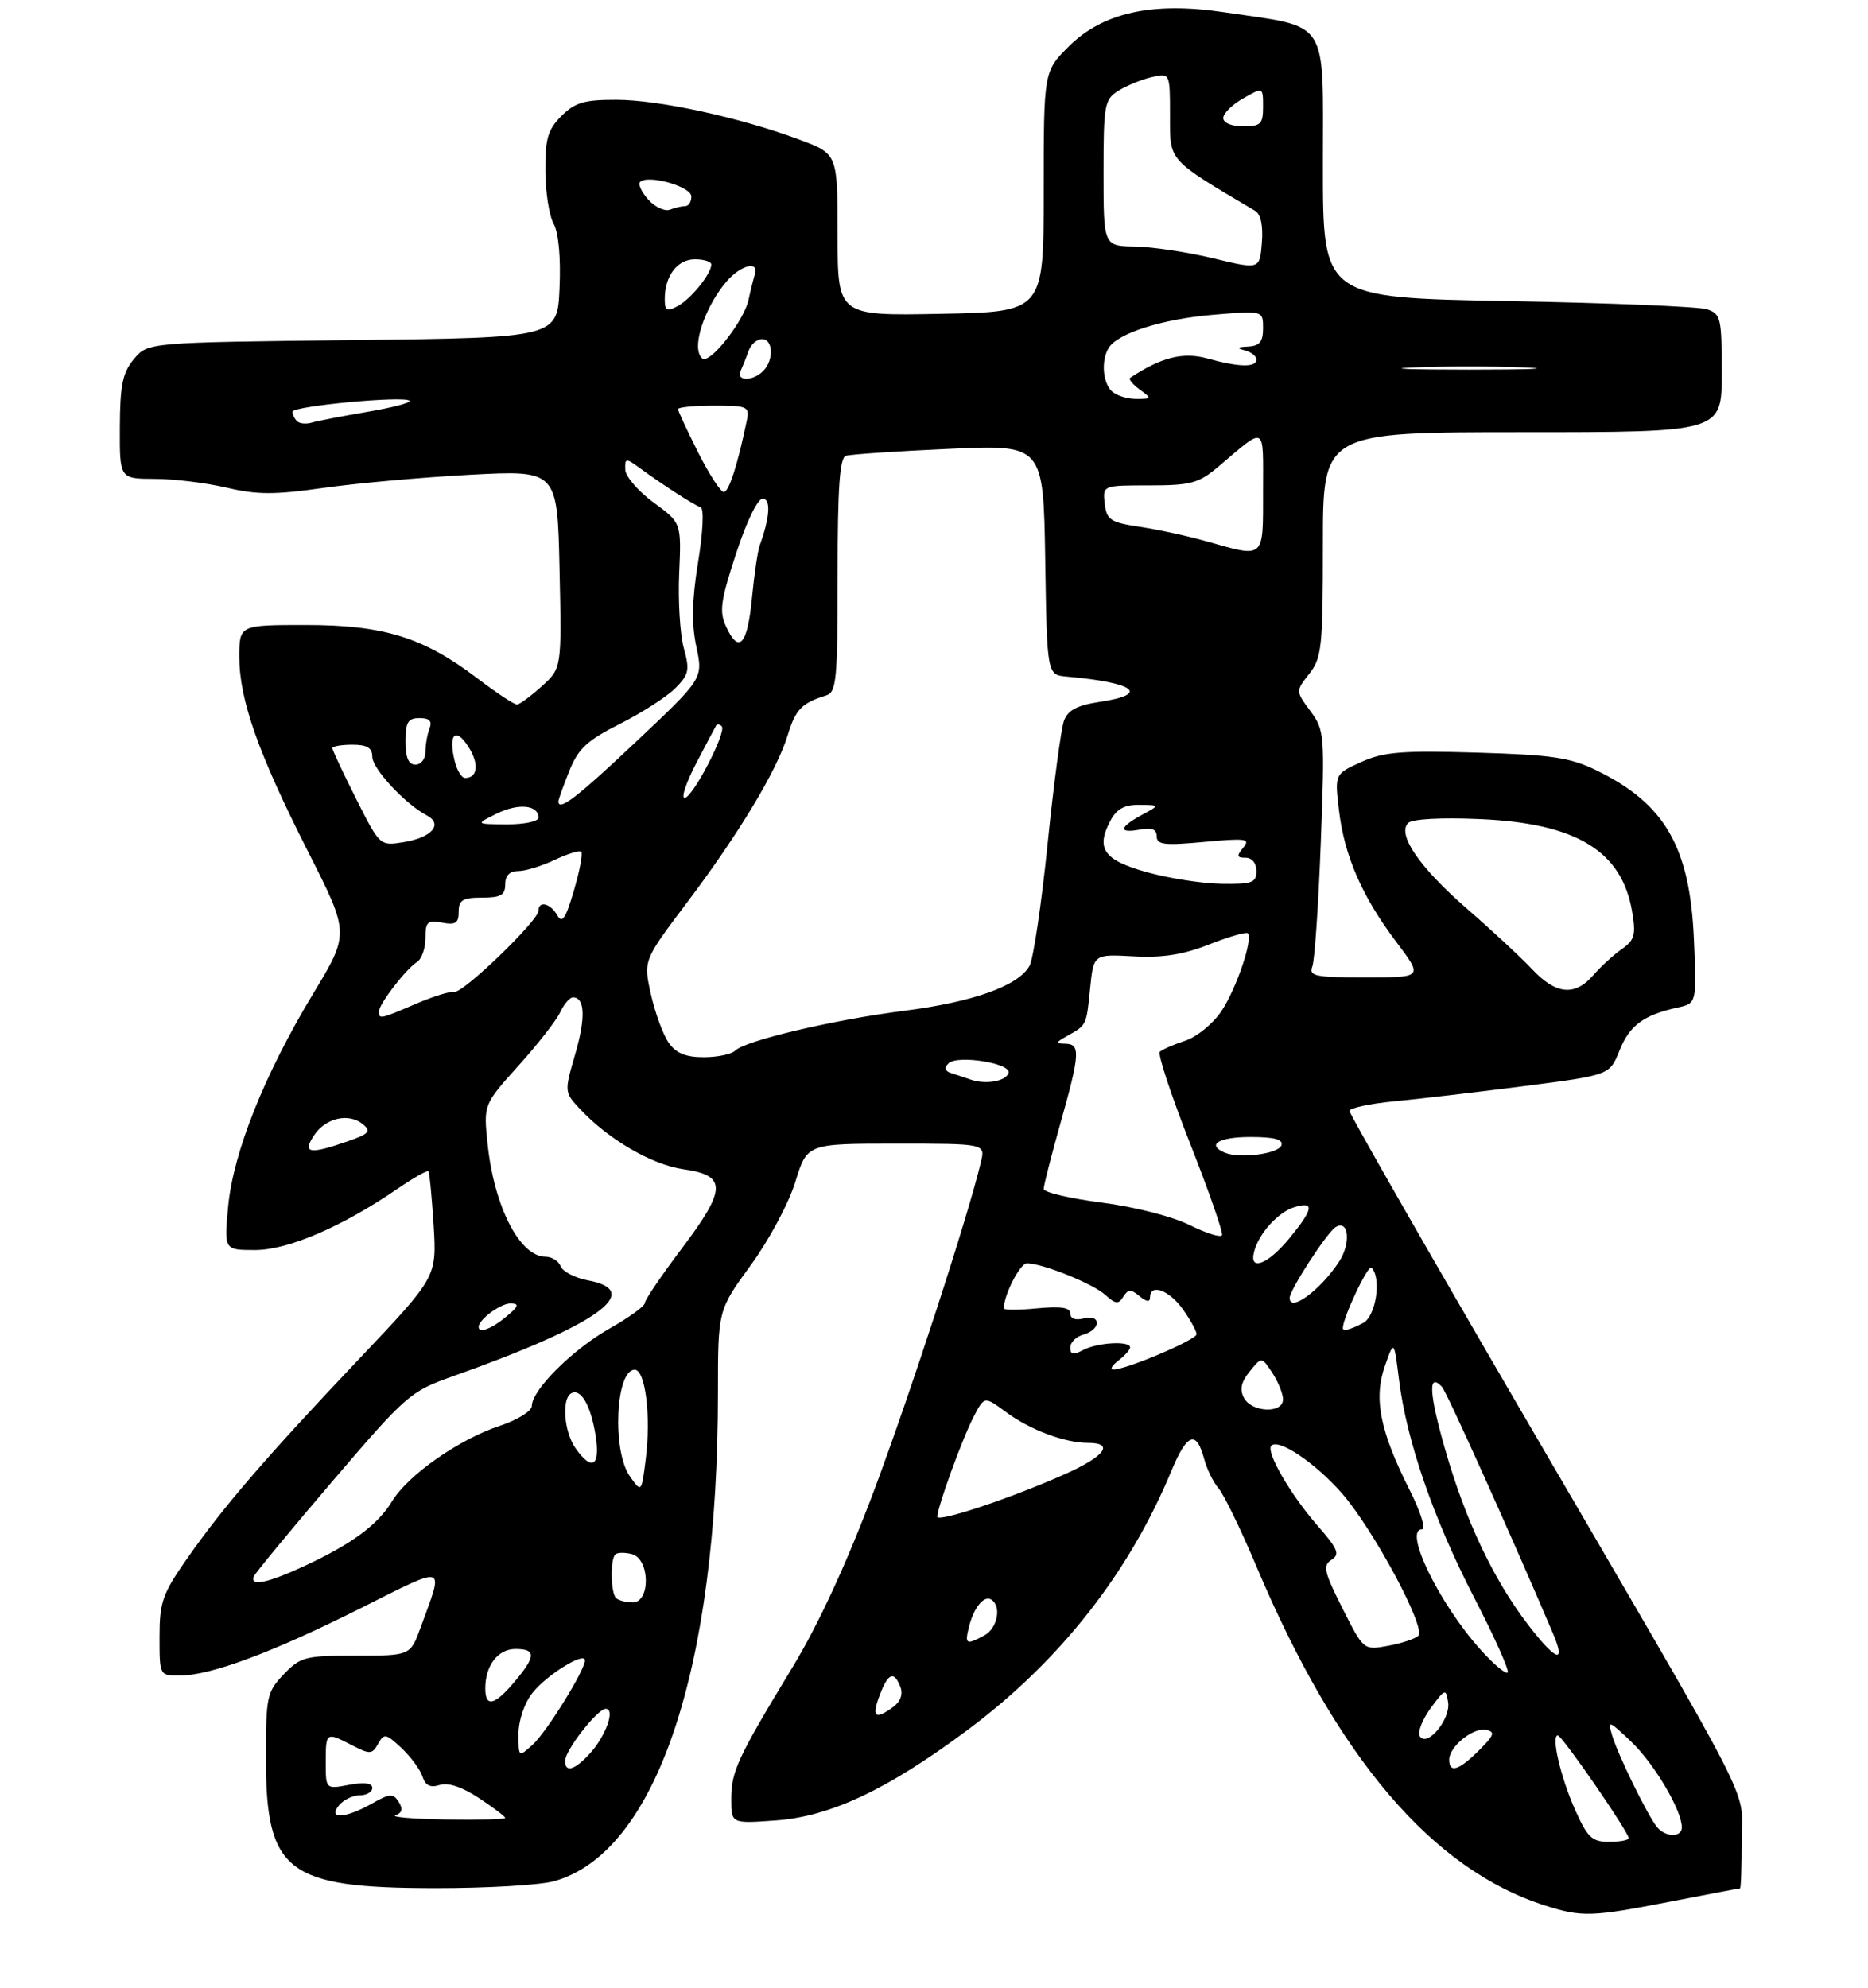 <?xml version="1.0" encoding="UTF-8" standalone="no"?>
<!DOCTYPE svg PUBLIC "-//W3C//DTD SVG 1.1//EN" "http://www.w3.org/Graphics/SVG/1.1/DTD/svg11.dtd" >
<svg xmlns="http://www.w3.org/2000/svg" xmlns:xlink="http://www.w3.org/1999/xlink" version="1.1" viewBox="0 0 281 299">
 <g >
 <path fill="currentColor"
d=" M 251.21 286.00 C 256.87 284.90 261.61 284.00 261.75 284.00 C 261.89 284.00 262.00 280.78 262.00 276.85 C 262.00 268.39 265.12 274.47 228.82 212.20 C 214.62 187.83 203.00 167.53 203.00 167.08 C 203.00 166.64 206.04 165.99 209.75 165.63 C 213.46 165.28 222.27 164.24 229.32 163.34 C 242.14 161.69 242.14 161.69 243.62 157.99 C 245.13 154.21 247.25 152.65 252.36 151.53 C 255.23 150.90 255.23 150.90 254.81 141.20 C 254.20 127.38 250.46 120.89 240.20 115.88 C 236.19 113.92 233.54 113.53 222.14 113.19 C 210.83 112.86 208.16 113.08 204.77 114.60 C 200.77 116.41 200.77 116.41 201.42 121.87 C 202.22 128.70 204.91 134.88 210.07 141.70 C 214.06 147.00 214.06 147.00 205.43 147.00 C 197.84 147.00 196.86 146.80 197.41 145.36 C 197.76 144.46 198.33 136.12 198.68 126.82 C 199.30 110.45 199.25 109.83 197.11 106.93 C 194.90 103.94 194.90 103.94 196.95 101.34 C 198.83 98.94 199.00 97.35 199.00 81.87 C 199.00 65.00 199.00 65.00 229.00 65.00 C 259.00 65.00 259.00 65.00 259.00 56.12 C 259.00 47.79 258.86 47.19 256.75 46.51 C 255.51 46.11 242.01 45.55 226.75 45.28 C 199.00 44.77 199.00 44.77 199.00 24.93 C 199.00 2.39 200.19 4.23 184.00 1.82 C 173.33 0.24 165.86 1.90 160.76 7.00 C 157.00 10.76 157.00 10.76 157.00 28.83 C 157.00 46.90 157.00 46.90 141.50 47.20 C 126.00 47.50 126.00 47.50 126.00 35.32 C 126.00 23.14 126.00 23.14 120.28 21.01 C 111.45 17.70 99.10 15.01 92.70 15.01 C 87.88 15.00 86.50 15.41 84.45 17.45 C 82.40 19.51 82.01 20.86 82.04 25.70 C 82.05 28.89 82.62 32.48 83.29 33.67 C 84.03 35.01 84.37 38.72 84.17 43.32 C 83.85 50.79 83.85 50.79 53.04 51.15 C 22.23 51.50 22.23 51.50 20.15 54.00 C 18.44 56.05 18.06 57.90 18.03 64.25 C 18.00 72.00 18.00 72.00 23.25 72.02 C 26.14 72.02 31.01 72.62 34.08 73.34 C 38.65 74.42 41.28 74.43 48.58 73.39 C 53.49 72.69 63.43 71.79 70.67 71.40 C 83.85 70.70 83.85 70.70 84.17 85.60 C 84.50 100.50 84.50 100.50 81.50 103.21 C 79.85 104.70 78.17 105.94 77.77 105.96 C 77.37 105.98 74.67 104.20 71.77 101.99 C 63.69 95.85 57.73 94.00 45.96 94.00 C 36.00 94.00 36.00 94.00 36.00 98.81 C 36.00 105.24 38.86 113.33 46.35 128.10 C 52.58 140.39 52.58 140.39 47.11 149.44 C 39.77 161.59 35.08 173.34 34.32 181.45 C 33.71 188.00 33.71 188.00 38.38 188.00 C 43.33 188.00 51.49 184.49 59.82 178.77 C 62.20 177.14 64.28 175.96 64.44 176.15 C 64.61 176.34 64.96 180.00 65.23 184.27 C 65.70 192.05 65.70 192.05 54.10 204.29 C 40.03 219.13 33.58 226.62 28.13 234.42 C 24.44 239.71 24.00 240.95 24.00 246.17 C 24.00 252.00 24.00 252.00 27.03 252.00 C 31.64 252.00 40.96 248.54 54.19 241.90 C 67.40 235.28 66.81 235.10 63.28 244.75 C 61.73 249.00 61.73 249.00 53.55 249.00 C 45.90 249.00 45.20 249.18 42.69 251.80 C 40.15 254.46 40.00 255.14 40.00 264.35 C 40.00 281.57 43.09 283.95 65.50 283.97 C 73.20 283.98 81.23 283.51 83.35 282.92 C 98.73 278.65 108.00 250.99 108.00 209.42 C 108.00 197.04 108.00 197.04 112.94 190.27 C 115.67 186.53 118.67 180.93 119.64 177.75 C 121.41 172.00 121.41 172.00 134.81 172.00 C 148.22 172.00 148.22 172.00 147.56 174.75 C 145.61 182.98 136.93 209.64 131.48 224.17 C 127.40 235.05 123.15 244.25 119.26 250.67 C 110.94 264.39 110.00 266.40 110.00 270.58 C 110.00 274.27 110.00 274.27 116.75 273.78 C 124.98 273.18 133.62 269.09 145.68 260.08 C 159.44 249.80 169.85 236.55 176.19 221.26 C 178.56 215.54 179.96 215.02 181.14 219.42 C 181.55 220.96 182.53 222.95 183.32 223.86 C 184.10 224.76 186.65 230.00 188.97 235.50 C 201.15 264.40 215.46 281.20 232.50 286.60 C 237.98 288.34 239.44 288.29 251.21 286.00 Z  M 236.97 272.25 C 234.77 267.34 233.29 261.00 234.34 261.00 C 234.98 261.00 245.00 275.53 245.00 276.45 C 245.00 276.75 243.67 277.00 242.05 277.00 C 239.49 277.00 238.81 276.36 236.97 272.25 Z  M 249.24 274.75 C 247.80 272.95 243.39 263.94 242.51 261.00 C 241.82 258.65 241.99 258.71 245.40 261.96 C 248.84 265.24 253.00 272.27 253.00 274.82 C 253.00 276.38 250.51 276.33 249.24 274.75 Z  M 59.50 273.00 C 60.50 272.65 60.64 272.05 59.98 271.00 C 59.15 269.68 58.66 269.71 55.94 271.25 C 51.94 273.51 49.22 273.65 51.00 271.50 C 51.68 270.68 53.09 270.00 54.12 270.00 C 55.16 270.00 56.00 269.50 56.00 268.89 C 56.00 268.16 54.79 268.00 52.50 268.43 C 49.00 269.09 49.00 269.09 49.00 265.05 C 49.00 260.47 49.03 260.45 53.00 262.50 C 55.65 263.87 55.99 263.85 56.88 262.26 C 57.78 260.65 58.05 260.70 60.41 262.91 C 61.82 264.24 63.23 266.16 63.56 267.20 C 63.99 268.54 64.73 268.90 66.15 268.45 C 67.43 268.05 69.53 268.75 72.07 270.43 C 74.23 271.86 76.00 273.20 76.00 273.41 C 76.00 273.62 71.97 273.72 67.04 273.64 C 62.11 273.56 58.72 273.27 59.50 273.00 Z  M 85.00 264.84 C 85.00 263.25 89.87 257.00 91.12 257.00 C 92.60 257.00 91.13 261.10 88.71 263.75 C 86.46 266.21 85.00 266.64 85.00 264.84 Z  M 218.00 264.65 C 218.00 262.68 221.59 259.77 223.54 260.16 C 224.96 260.45 224.79 260.95 222.48 263.25 C 219.46 266.27 218.00 266.72 218.00 264.65 Z  M 78.00 260.79 C 78.00 258.73 78.87 256.17 80.09 254.61 C 82.22 251.90 88.01 248.32 87.99 249.72 C 87.97 251.23 82.20 260.53 80.12 262.40 C 78.00 264.31 78.00 264.31 78.00 260.79 Z  M 213.58 261.12 C 213.21 260.53 213.94 258.64 215.20 256.92 C 217.39 253.94 217.52 253.90 217.84 256.04 C 218.22 258.59 214.65 262.86 213.58 261.12 Z  M 132.31 255.00 C 133.59 251.59 134.49 251.23 135.45 253.72 C 135.86 254.80 135.46 255.92 134.36 256.72 C 131.64 258.72 131.08 258.25 132.31 255.00 Z  M 73.00 253.93 C 73.00 250.49 74.90 248.00 77.54 248.00 C 80.67 248.00 80.64 249.08 77.41 252.92 C 74.39 256.51 73.00 256.83 73.00 253.93 Z  M 222.76 248.15 C 216.54 241.27 211.04 230.00 213.91 230.00 C 214.53 230.00 213.70 227.37 212.06 224.11 C 207.61 215.30 206.61 210.35 208.31 205.50 C 209.70 201.50 209.70 201.50 210.45 207.50 C 211.60 216.72 215.64 228.42 221.75 240.26 C 224.81 246.18 227.08 251.25 226.80 251.54 C 226.51 251.82 224.69 250.30 222.76 248.15 Z  M 229.76 244.21 C 224.61 237.46 220.44 228.62 217.40 218.02 C 214.96 209.53 214.80 206.32 216.91 208.57 C 217.62 209.32 227.36 230.96 233.65 245.75 C 235.62 250.41 233.99 249.76 229.76 244.21 Z  M 201.94 241.88 C 199.17 236.39 198.95 235.43 200.29 234.59 C 201.60 233.76 201.28 232.98 198.17 229.42 C 194.09 224.75 190.37 218.30 191.25 217.42 C 192.35 216.32 197.82 219.99 201.79 224.50 C 206.55 229.91 214.57 244.84 213.35 246.02 C 212.88 246.47 210.84 247.15 208.81 247.52 C 205.13 248.20 205.13 248.20 201.94 241.88 Z  M 145.74 244.75 C 146.46 241.80 148.00 239.88 149.11 240.57 C 150.70 241.55 150.05 244.90 148.07 245.96 C 145.35 247.42 145.11 247.30 145.74 244.75 Z  M 92.67 240.33 C 91.86 239.53 91.78 234.56 92.56 233.78 C 92.86 233.47 93.99 233.45 95.06 233.73 C 97.78 234.44 97.88 241.00 95.17 241.00 C 94.16 241.00 93.03 240.70 92.67 240.33 Z  M 38.17 237.12 C 38.35 236.63 43.67 230.18 50.00 222.78 C 61.08 209.82 61.74 209.25 68.00 207.03 C 89.83 199.29 97.06 194.17 88.45 192.56 C 86.49 192.19 84.65 191.24 84.34 190.44 C 84.04 189.65 83.00 189.00 82.05 189.00 C 78.19 189.00 74.33 181.48 73.35 172.06 C 72.73 166.13 72.73 166.13 77.96 160.31 C 80.84 157.12 83.68 153.49 84.26 152.25 C 84.84 151.01 85.71 150.00 86.19 150.00 C 88.00 150.00 88.12 153.08 86.52 158.57 C 84.89 164.19 84.89 164.26 87.19 166.73 C 91.47 171.34 98.04 175.17 102.81 175.85 C 109.37 176.78 109.32 178.82 102.52 187.82 C 99.49 191.84 97.00 195.51 97.00 195.97 C 97.00 196.43 94.61 198.16 91.69 199.81 C 86.16 202.93 80.00 209.06 80.00 211.45 C 80.00 212.22 77.83 213.56 75.12 214.46 C 69.03 216.48 61.38 221.84 59.00 225.75 C 56.83 229.33 53.00 232.16 45.84 235.50 C 40.31 238.07 37.59 238.64 38.17 237.12 Z  M 141.00 228.10 C 141.00 226.70 144.73 216.42 146.43 213.14 C 148.07 209.96 148.07 209.96 151.29 212.34 C 154.91 215.03 160.14 217.00 163.65 217.00 C 167.69 217.00 166.23 219.01 160.25 221.68 C 152.07 225.33 141.00 229.02 141.00 228.10 Z  M 94.75 222.03 C 92.04 218.20 92.60 206.00 95.48 206.00 C 97.09 206.00 97.96 213.04 97.13 219.50 C 96.50 224.50 96.50 224.50 94.75 222.03 Z  M 86.56 217.78 C 84.86 215.36 84.46 210.45 85.89 209.57 C 87.32 208.69 88.86 211.29 89.58 215.80 C 90.34 220.53 89.07 221.36 86.56 217.78 Z  M 187.13 210.24 C 186.45 208.98 186.69 207.86 187.99 206.26 C 189.79 204.03 189.79 204.03 191.40 206.48 C 192.28 207.83 193.00 209.62 193.00 210.46 C 193.00 212.62 188.31 212.44 187.13 210.24 Z  M 168.25 204.61 C 169.21 203.88 170.00 202.99 170.00 202.64 C 170.00 201.62 165.06 201.90 162.93 203.04 C 161.44 203.83 161.00 203.74 161.00 202.65 C 161.00 201.87 161.90 201.00 163.00 200.71 C 164.10 200.42 165.00 199.64 165.00 198.98 C 165.00 198.26 164.19 197.98 163.00 198.29 C 161.78 198.61 161.00 198.32 161.00 197.55 C 161.00 196.64 159.61 196.43 156.00 196.77 C 153.25 197.04 151.00 197.04 151.00 196.78 C 151.00 194.77 153.44 190.00 154.47 190.00 C 156.83 190.00 164.38 193.04 166.26 194.74 C 167.82 196.15 168.26 196.19 168.98 195.02 C 169.70 193.87 170.12 193.85 171.42 194.94 C 172.48 195.81 173.00 195.87 173.00 195.12 C 173.00 192.98 175.88 194.02 177.93 196.90 C 179.07 198.50 180.00 200.19 180.00 200.66 C 180.00 201.50 169.31 206.03 167.46 205.97 C 166.93 205.95 167.29 205.34 168.25 204.61 Z  M 72.00 199.57 C 72.00 198.45 75.33 196.00 76.82 196.03 C 78.17 196.06 78.04 196.45 76.14 198.03 C 73.95 199.86 72.00 200.58 72.00 199.57 Z  M 202.00 199.75 C 202.01 198.15 205.80 190.14 206.31 190.65 C 207.85 192.18 206.99 197.94 205.07 198.96 C 203.20 199.96 202.00 200.27 202.00 199.75 Z  M 194.00 195.20 C 194.00 194.01 199.62 185.35 200.91 184.56 C 202.89 183.33 203.26 186.95 201.44 189.74 C 198.61 194.06 194.00 197.44 194.00 195.20 Z  M 188.65 188.25 C 189.37 185.49 192.29 182.27 194.75 181.54 C 197.79 180.63 197.58 181.84 193.93 186.27 C 190.69 190.20 187.86 191.26 188.65 188.25 Z  M 178.95 184.24 C 176.35 182.95 170.67 181.50 165.70 180.86 C 160.91 180.24 157.00 179.32 157.00 178.81 C 157.00 178.31 158.12 173.89 159.50 169.00 C 162.47 158.45 162.56 157.01 160.25 156.97 C 158.73 156.94 158.76 156.80 160.50 155.82 C 163.47 154.16 163.42 154.28 163.98 148.69 C 164.50 143.50 164.50 143.50 170.51 143.83 C 174.89 144.07 177.99 143.58 181.89 142.04 C 184.85 140.88 187.46 140.12 187.70 140.36 C 188.53 141.20 185.98 148.73 183.72 152.10 C 182.46 153.97 180.01 155.97 178.26 156.53 C 176.52 157.10 174.82 157.85 174.47 158.19 C 174.13 158.54 176.17 164.71 179.00 171.92 C 181.84 179.12 184.01 185.35 183.83 185.76 C 183.65 186.17 181.45 185.48 178.95 184.24 Z  M 184.25 173.36 C 181.42 172.17 183.32 171.00 188.08 171.00 C 191.70 171.00 193.05 171.36 192.76 172.25 C 192.33 173.54 186.48 174.30 184.25 173.36 Z  M 47.24 170.75 C 48.98 168.12 52.48 167.32 54.60 169.09 C 55.87 170.14 55.52 170.53 52.30 171.65 C 46.52 173.66 45.45 173.47 47.24 170.75 Z  M 146.00 162.36 C 145.18 162.07 143.86 161.64 143.08 161.39 C 142.13 161.08 142.00 160.60 142.67 159.93 C 144.00 158.60 152.19 159.91 151.71 161.38 C 151.30 162.63 148.28 163.15 146.00 162.36 Z  M 100.59 156.82 C 99.75 155.63 98.55 152.35 97.92 149.55 C 96.78 144.45 96.78 144.45 103.28 135.83 C 111.16 125.38 116.89 115.86 118.50 110.55 C 119.66 106.71 120.61 105.73 124.25 104.60 C 125.83 104.12 126.00 102.35 126.00 86.50 C 126.00 73.33 126.31 68.84 127.25 68.55 C 127.94 68.33 134.90 67.86 142.73 67.51 C 156.95 66.86 156.95 66.86 157.23 84.18 C 157.50 101.50 157.50 101.50 160.50 101.76 C 170.76 102.67 173.04 104.42 165.43 105.56 C 162.05 106.07 160.65 106.80 160.06 108.37 C 159.62 109.54 158.51 117.87 157.59 126.88 C 156.68 135.90 155.45 144.15 154.88 145.23 C 153.26 148.24 146.45 150.69 136.00 152.02 C 125.41 153.36 112.10 156.50 110.59 158.01 C 110.04 158.56 107.92 159.00 105.86 159.00 C 103.15 159.00 101.69 158.40 100.59 156.82 Z  M 57.00 152.13 C 57.00 151.01 61.06 145.73 62.71 144.70 C 63.42 144.26 64.00 142.64 64.00 141.09 C 64.00 138.63 64.31 138.34 66.50 138.76 C 68.53 139.14 69.00 138.84 69.00 137.12 C 69.00 135.36 69.60 135.00 72.50 135.00 C 75.33 135.00 76.00 134.62 76.00 133.00 C 76.00 131.68 76.67 131.00 77.97 131.00 C 79.05 131.00 81.52 130.24 83.45 129.32 C 85.39 128.40 87.18 127.85 87.44 128.11 C 87.70 128.36 87.20 130.99 86.33 133.94 C 85.09 138.18 84.56 138.96 83.83 137.66 C 82.82 135.85 81.00 135.41 81.00 136.98 C 81.00 138.45 69.67 149.38 68.37 149.16 C 67.75 149.05 65.12 149.87 62.54 150.98 C 57.19 153.28 57.00 153.32 57.00 152.13 Z  M 230.45 145.74 C 228.77 143.96 224.38 139.88 220.69 136.68 C 213.54 130.47 210.12 125.48 211.83 123.77 C 212.43 123.17 216.82 122.93 222.67 123.19 C 237.15 123.82 243.98 127.98 245.52 137.11 C 246.11 140.61 245.90 141.38 243.96 142.74 C 242.72 143.61 240.80 145.37 239.68 146.66 C 236.89 149.87 234.06 149.59 230.45 145.74 Z  M 172.51 131.17 C 166.00 129.35 164.79 127.62 167.07 123.37 C 167.99 121.65 169.18 121.01 171.42 121.04 C 174.50 121.08 174.50 121.08 171.75 122.57 C 168.32 124.43 168.21 125.38 171.50 124.76 C 173.27 124.42 174.00 124.72 174.00 125.78 C 174.00 127.04 175.16 127.18 181.14 126.62 C 187.46 126.04 188.13 126.13 187.02 127.48 C 185.98 128.73 186.04 129.00 187.38 129.00 C 188.33 129.00 189.00 129.82 189.00 131.00 C 189.00 132.76 188.36 132.99 183.75 132.92 C 180.86 132.88 175.81 132.09 172.51 131.17 Z  M 53.57 120.14 C 51.61 116.24 50.00 112.81 50.00 112.52 C 50.00 112.24 51.35 112.00 53.00 112.00 C 55.22 112.00 56.00 112.47 56.00 113.80 C 56.00 115.60 60.95 120.92 64.20 122.63 C 66.70 123.95 64.96 125.97 60.74 126.65 C 57.15 127.24 57.15 127.24 53.57 120.14 Z  M 74.73 122.36 C 77.98 120.76 81.00 121.05 81.00 122.97 C 81.00 123.54 78.86 123.99 76.25 123.98 C 71.50 123.95 71.50 123.95 74.73 122.36 Z  M 84.00 120.52 C 84.00 120.26 84.73 118.21 85.63 115.97 C 86.98 112.59 88.28 111.38 93.25 108.87 C 96.55 107.21 100.29 104.80 101.57 103.52 C 103.64 101.45 103.78 100.79 102.86 97.47 C 102.30 95.42 101.98 90.34 102.17 86.19 C 102.50 78.63 102.50 78.63 98.31 75.57 C 96.01 73.88 94.09 71.66 94.06 70.63 C 94.00 68.87 94.13 68.85 96.25 70.40 C 99.75 72.96 104.41 75.96 105.40 76.30 C 105.92 76.47 105.75 80.01 105.01 84.55 C 104.08 90.32 104.01 93.81 104.75 97.27 C 105.77 102.04 105.77 102.04 95.72 111.52 C 86.76 119.97 84.00 122.09 84.00 120.52 Z  M 104.75 114.75 C 106.26 111.86 107.61 109.31 107.75 109.08 C 107.89 108.85 108.26 108.92 108.57 109.23 C 109.36 110.03 104.19 120.00 102.98 120.00 C 102.44 120.00 103.24 117.64 104.75 114.75 Z  M 68.42 114.54 C 67.40 110.49 68.47 109.26 70.41 112.23 C 72.10 114.81 71.90 117.00 69.96 117.00 C 69.45 117.00 68.76 115.89 68.42 114.54 Z  M 61.00 111.50 C 61.00 108.61 61.37 108.00 63.11 108.00 C 64.62 108.00 65.04 108.45 64.61 109.58 C 64.27 110.45 64.00 112.03 64.00 113.08 C 64.00 114.14 63.33 115.00 62.50 115.00 C 61.45 115.00 61.00 113.94 61.00 111.50 Z  M 109.25 94.30 C 108.17 91.98 108.37 90.47 110.71 83.30 C 112.28 78.49 113.96 75.00 114.73 75.00 C 115.99 75.00 115.81 77.83 114.29 82.00 C 113.98 82.83 113.46 86.39 113.12 89.92 C 112.44 96.98 111.17 98.42 109.25 94.30 Z  M 181.50 81.41 C 178.75 80.63 174.25 79.65 171.50 79.24 C 167.01 78.56 166.47 78.20 166.18 75.74 C 165.87 73.00 165.87 73.00 172.90 73.00 C 179.13 73.00 180.30 72.68 183.22 70.23 C 190.56 64.02 190.00 63.72 190.00 73.88 C 190.00 84.20 190.33 83.91 181.50 81.41 Z  M 105.01 68.03 C 103.36 64.74 102.00 61.82 102.00 61.53 C 102.00 61.24 104.43 61.00 107.41 61.00 C 112.48 61.00 112.78 61.14 112.34 63.25 C 110.96 69.92 109.64 74.00 108.88 74.00 C 108.41 74.00 106.67 71.31 105.01 68.03 Z  M 44.68 63.34 C 44.30 62.97 44.00 62.33 44.00 61.92 C 44.00 61.07 60.82 59.49 61.60 60.27 C 61.88 60.55 59.05 61.30 55.30 61.93 C 51.56 62.57 47.79 63.30 46.93 63.55 C 46.06 63.81 45.05 63.72 44.68 63.34 Z  M 167.20 58.80 C 165.85 57.45 165.64 54.11 166.80 52.29 C 168.20 50.09 174.88 47.98 182.50 47.34 C 190.00 46.71 190.00 46.71 190.00 49.35 C 190.00 51.40 189.49 52.03 187.75 52.12 C 186.06 52.20 185.93 52.35 187.25 52.69 C 188.21 52.94 189.00 53.56 189.00 54.07 C 189.00 55.29 186.39 55.24 181.61 53.91 C 177.98 52.90 174.65 53.74 170.00 56.83 C 169.73 57.01 170.38 57.80 171.44 58.58 C 173.31 59.95 173.29 60.00 170.89 60.00 C 169.52 60.00 167.86 59.46 167.20 58.80 Z  M 111.42 55.75 C 111.74 55.06 112.28 53.71 112.62 52.75 C 112.96 51.79 113.86 51.00 114.62 51.00 C 116.32 51.00 116.44 54.16 114.80 55.80 C 113.22 57.38 110.67 57.35 111.42 55.75 Z  M 212.75 55.26 C 217.29 55.07 224.71 55.07 229.25 55.26 C 233.79 55.44 230.07 55.59 221.00 55.59 C 211.93 55.59 208.21 55.44 212.75 55.26 Z  M 105.00 52.05 C 105.00 49.39 106.97 44.97 109.37 42.25 C 111.49 39.84 114.19 39.19 113.55 41.25 C 113.34 41.94 112.90 43.70 112.58 45.17 C 111.96 48.01 107.44 54.00 105.91 54.00 C 105.41 54.00 105.00 53.12 105.00 52.05 Z  M 100.00 44.97 C 100.00 41.49 101.89 39.00 104.54 39.00 C 105.89 39.00 107.00 39.35 107.00 39.78 C 107.00 41.18 103.94 44.96 101.95 46.03 C 100.30 46.91 100.00 46.74 100.00 44.97 Z  M 182.50 38.85 C 178.65 37.92 173.36 37.13 170.75 37.08 C 166.00 37.00 166.00 37.00 166.00 26.02 C 166.00 15.72 166.14 14.96 168.25 13.64 C 169.49 12.87 171.74 11.95 173.25 11.60 C 176.00 10.96 176.00 10.96 176.00 17.40 C 176.00 24.34 175.56 23.85 188.82 31.72 C 189.66 32.22 190.03 33.96 189.82 36.52 C 189.50 40.54 189.50 40.54 182.50 38.85 Z  M 97.53 30.03 C 96.51 28.91 95.96 27.71 96.29 27.37 C 97.46 26.21 104.00 28.05 104.00 29.55 C 104.00 30.35 103.59 31.00 103.08 31.00 C 102.58 31.00 101.54 31.24 100.77 31.54 C 100.00 31.83 98.54 31.15 97.53 30.03 Z  M 184.01 17.75 C 184.01 17.06 185.36 15.73 187.01 14.80 C 190.00 13.09 190.00 13.09 190.00 16.05 C 190.00 18.66 189.66 19.00 187.00 19.00 C 185.26 19.00 184.00 18.47 184.01 17.75 Z "/>
</g>
</svg>